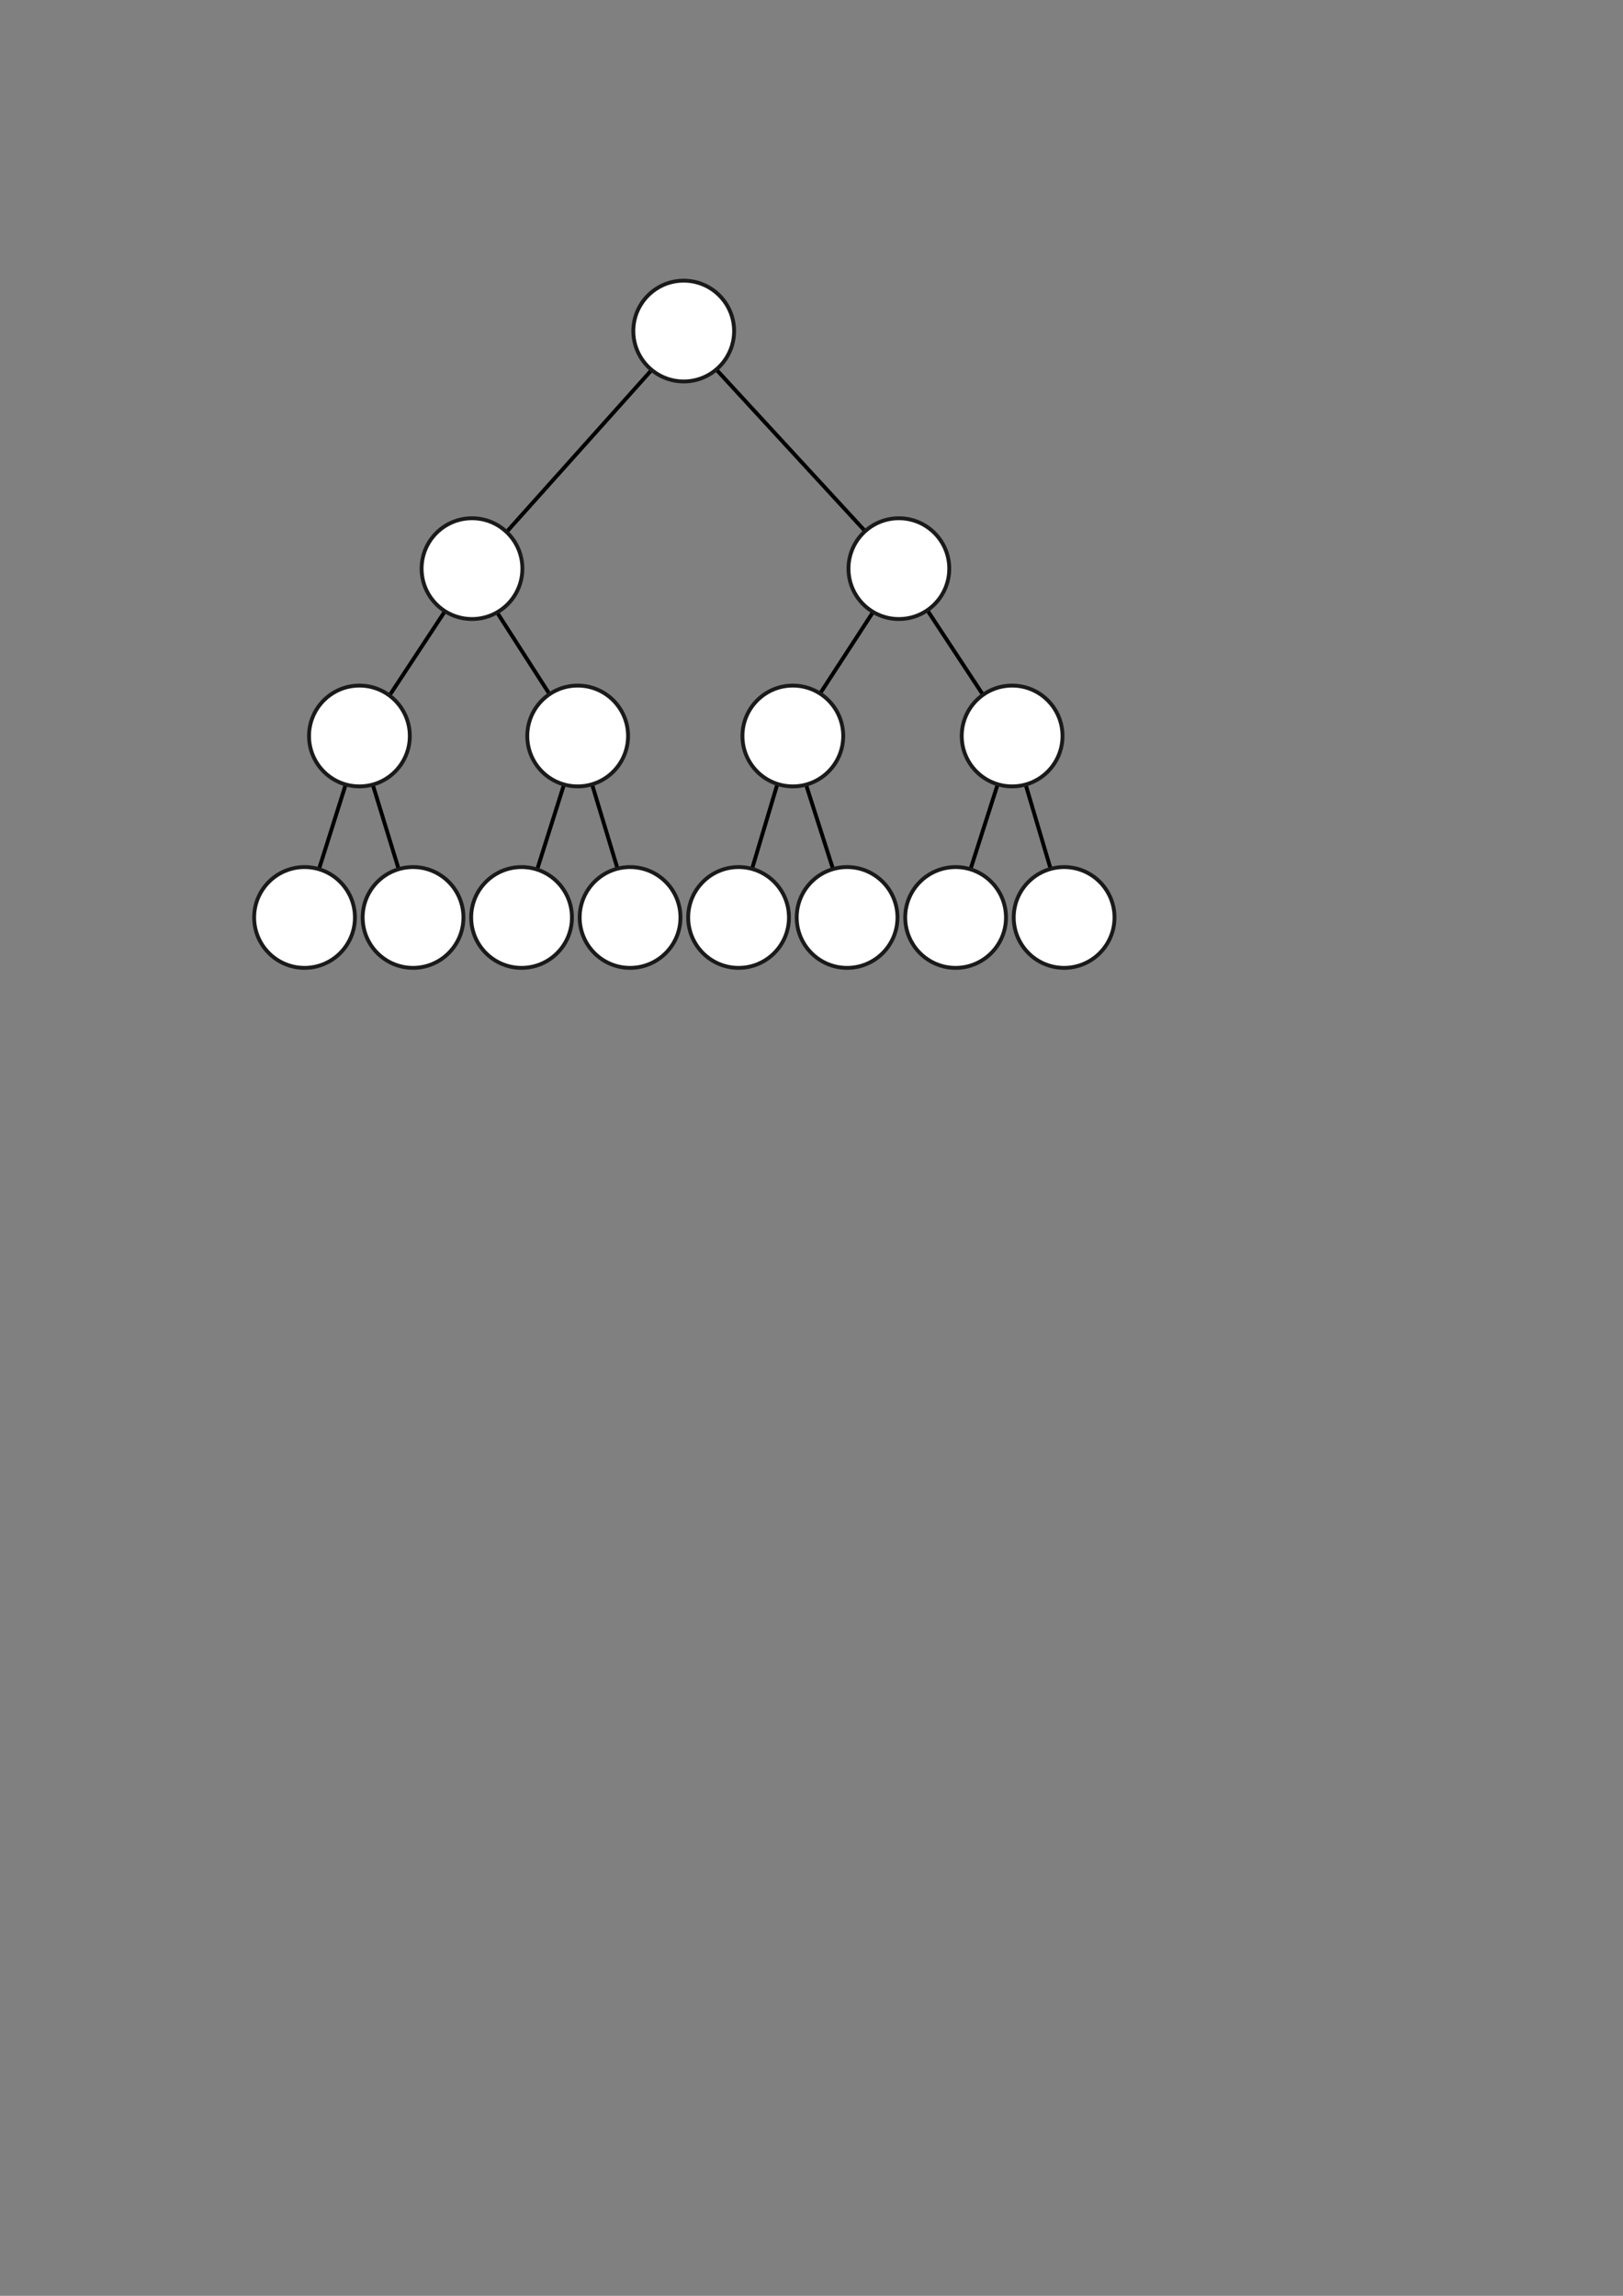 <?xml version="1.0" encoding="UTF-8" standalone="no"?>
<!-- Created with Inkscape (http://www.inkscape.org/) -->

<svg
   xmlns:dc="http://purl.org/dc/elements/1.1/"
   xmlns:cc="http://creativecommons.org/ns#"
   xmlns:rdf="http://www.w3.org/1999/02/22-rdf-syntax-ns#"
   xmlns:svg="http://www.w3.org/2000/svg"
   xmlns="http://www.w3.org/2000/svg"
   xmlns:xlink="http://www.w3.org/1999/xlink"
   xmlns:sodipodi="http://sodipodi.sourceforge.net/DTD/sodipodi-0.dtd"
   xmlns:inkscape="http://www.inkscape.org/namespaces/inkscape"
   width="210mm"
   height="297mm"
   viewBox="0 0 210 297"
   version="1.1"
   id="svg8"
   inkscape:version="0.92.4 (5da689c313, 2019-01-14)"
   sodipodi:docname="binary_tree.svg">
  <rect x="0" y="0" width="210" height="297" fill="#808080" stroke="none"/>
  <defs
     id="defs2" />
  <sodipodi:namedview
     id="base"
     pagecolor="#ffffff"
     bordercolor="#666666"
     borderopacity="1.0"
     inkscape:pageopacity="0.0"
     inkscape:pageshadow="2"
     inkscape:zoom="1.979899"
     inkscape:cx="393.42176"
     inkscape:cy="792.87421"
     inkscape:document-units="mm"
     inkscape:current-layer="layer1"
     showgrid="false"
     inkscape:window-width="2560"
     inkscape:window-height="1315"
     inkscape:window-x="-13"
     inkscape:window-y="-13"
     inkscape:window-maximized="1" />
  <g
     inkscape:label="レイヤー 1"
     inkscape:groupmode="layer"
     id="layer1">
    <path
       style="fill:none;stroke:#000000;stroke-width:0.5;stroke-linecap:butt;stroke-linejoin:miter;stroke-opacity:1;stroke-miterlimit:4;stroke-dasharray:none"
       d="M 46.505,95.88 53.721,119.399"
       id="path898"
       inkscape:connector-curvature="0" />
    <g
       id="g929">
      <path
         inkscape:connector-curvature="0"
         id="path894"
         d="M 88.466,43.228 60.937,73.964"
         style="fill:none;stroke:#000000;stroke-width:0.5;stroke-linecap:butt;stroke-linejoin:miter;stroke-opacity:1;stroke-miterlimit:4;stroke-dasharray:none" />
      <path
         inkscape:connector-curvature="0"
         id="path896"
         d="M 60.937,73.964 46.505,95.88 39.155,119.132"
         style="fill:none;stroke:#000000;stroke-width:0.5;stroke-linecap:butt;stroke-linejoin:miter;stroke-opacity:1;stroke-miterlimit:4;stroke-dasharray:none" />
      <path
         inkscape:connector-curvature="0"
         id="path900"
         d="m 60.937,73.964 13.898,21.649 -7.35,23.252"
         style="fill:none;stroke:#000000;stroke-width:0.5;stroke-linecap:butt;stroke-linejoin:miter;stroke-opacity:1;stroke-miterlimit:4;stroke-dasharray:none" />
      <path
         inkscape:connector-curvature="0"
         id="path902"
         d="m 74.835,95.612 6.949,22.985"
         style="fill:none;stroke:#000000;stroke-width:0.5;stroke-linecap:butt;stroke-linejoin:miter;stroke-opacity:1;stroke-miterlimit:4;stroke-dasharray:none" />
      <path
         inkscape:connector-curvature="0"
         id="path904"
         d="M 88.466,43.228 116.53,73.696"
         style="fill:none;stroke:#000000;stroke-width:0.5;stroke-linecap:butt;stroke-linejoin:miter;stroke-opacity:1;stroke-miterlimit:4;stroke-dasharray:none" />
      <path
         inkscape:connector-curvature="0"
         id="path906"
         d="M 116.53,73.696 102.364,95.479"
         style="fill:none;stroke:#000000;stroke-width:0.5;stroke-linecap:butt;stroke-linejoin:miter;stroke-opacity:1;stroke-miterlimit:4;stroke-dasharray:none" />
      <path
         inkscape:connector-curvature="0"
         id="path908"
         d="M 102.364,95.479 95.415,118.731"
         style="fill:none;stroke:#000000;stroke-width:0.5;stroke-linecap:butt;stroke-linejoin:miter;stroke-opacity:1;stroke-miterlimit:4;stroke-dasharray:none" />
      <path
         inkscape:connector-curvature="0"
         id="path910"
         d="m 102.364,95.479 7.484,23.386"
         style="fill:none;stroke:#000000;stroke-width:0.5;stroke-linecap:butt;stroke-linejoin:miter;stroke-opacity:1;stroke-miterlimit:4;stroke-dasharray:none" />
      <path
         inkscape:connector-curvature="0"
         id="path912"
         d="m 116.53,73.696 14.433,21.916"
         style="fill:none;stroke:#000000;stroke-width:0.5;stroke-linecap:butt;stroke-linejoin:miter;stroke-opacity:1;stroke-miterlimit:4;stroke-dasharray:none" />
      <path
         inkscape:connector-curvature="0"
         id="path914"
         d="m 130.962,95.612 -7.484,23.386"
         style="fill:none;stroke:#000000;stroke-width:0.5;stroke-linecap:butt;stroke-linejoin:miter;stroke-opacity:1;stroke-miterlimit:4;stroke-dasharray:none" />
      <path
         inkscape:connector-curvature="0"
         id="path916"
         d="m 130.962,95.612 6.815,22.985"
         style="fill:none;stroke:#000000;stroke-width:0.5;stroke-linecap:butt;stroke-linejoin:miter;stroke-opacity:1;stroke-miterlimit:4;stroke-dasharray:none" />
    </g>
    <circle
       style="opacity:1;fill:#ffffff;fill-opacity:1;fill-rule:nonzero;stroke:#1a1a1a;stroke-width:0.5;stroke-miterlimit:4;stroke-dasharray:none;stroke-dashoffset:0;stroke-opacity:1"
       id="path10"
       cx="39.404"
       cy="118.69"
       r="6.52"
       inkscape:tile-cx="39.404017"
       inkscape:tile-cy="118.68974"
       inkscape:tile-w="14.040178"
       inkscape:tile-h="14.040178"
       inkscape:tile-x0="32.383929"
       inkscape:tile-y0="111.66965" />
    <use
       x="0"
       y="0"
       inkscape:tiled-clone-of="#path10"
       xlink:href="#path10"
       transform="translate(14.04)"
       id="use819"
       style="stroke-width:0.5;stroke-miterlimit:4;stroke-dasharray:none;fill:#ffffff;fill-opacity:1" />
    <use
       x="0"
       y="0"
       inkscape:tiled-clone-of="#path10"
       xlink:href="#path10"
       transform="translate(28.08)"
       id="use821"
       style="stroke-width:0.5;stroke-miterlimit:4;stroke-dasharray:none;fill:#ffffff;fill-opacity:1" />
    <use
       x="0"
       y="0"
       inkscape:tiled-clone-of="#path10"
       xlink:href="#path10"
       transform="translate(42.121)"
       id="use823"
       style="stroke-width:0.5;stroke-miterlimit:4;stroke-dasharray:none;fill:#ffffff;fill-opacity:1" />
    <use
       x="0"
       y="0"
       inkscape:tiled-clone-of="#path10"
       xlink:href="#path10"
       transform="translate(56.161)"
       id="use825"
       style="stroke-width:0.5;stroke-miterlimit:4;stroke-dasharray:none;fill:#ffffff;fill-opacity:1" />
    <use
       x="0"
       y="0"
       inkscape:tiled-clone-of="#path10"
       xlink:href="#path10"
       transform="translate(70.201)"
       id="use827"
       style="stroke-width:0.5;stroke-miterlimit:4;stroke-dasharray:none;fill:#ffffff;fill-opacity:1" />
    <use
       x="0"
       y="0"
       inkscape:tiled-clone-of="#path10"
       xlink:href="#path10"
       transform="translate(84.241)"
       id="use829"
       style="stroke-width:0.5;stroke-miterlimit:4;stroke-dasharray:none;fill:#ffffff;fill-opacity:1" />
    <use
       x="0"
       y="0"
       inkscape:tiled-clone-of="#path10"
       xlink:href="#path10"
       transform="translate(98.281)"
       id="use831"
       style="stroke-width:0.5;stroke-miterlimit:4;stroke-dasharray:none;fill:#ffffff;fill-opacity:1" />
    <use
       x="0"
       y="0"
       inkscape:tiled-clone-of="#path10"
       xlink:href="#path10"
       transform="translate(7.101,-23.478)"
       id="use819-9"
       style="stroke-width:0.5;stroke-miterlimit:4;stroke-dasharray:none;fill:#ffffff;fill-opacity:1"
       width="100%"
       height="100%"
       inkscape:tile-cx="46.504897"
       inkscape:tile-cy="95.746044"
       inkscape:tile-w="13.540178"
       inkscape:tile-h="13.540178"
       inkscape:tile-x0="39.734808"
       inkscape:tile-y0="88.975955" />
    <use
       x="0"
       y="0"
       inkscape:tiled-clone-of="#use819-9"
       xlink:href="#use819-9"
       transform="translate(28.24)"
       id="use850"
       width="100%"
       height="100%"
       style="fill:#ffffff;fill-opacity:1" />
    <use
       x="0"
       y="0"
       inkscape:tiled-clone-of="#use819-9"
       xlink:href="#use819-9"
       transform="translate(56.079)"
       id="use852"
       width="100%"
       height="100%"
       style="fill:#ffffff;fill-opacity:1" />
    <use
       x="0"
       y="0"
       inkscape:tiled-clone-of="#use819-9"
       xlink:href="#use819-9"
       transform="translate(84.453)"
       id="use854"
       width="100%"
       height="100%"
       style="fill:#ffffff;fill-opacity:1" />
    <circle
       inkscape:tile-y0="111.66965"
       inkscape:tile-x0="32.383929"
       r="6.52"
       cy="73.563"
       cx="61.071"
       id="use871"
       style="opacity:1;fill:#ffffff;fill-opacity:1;fill-rule:nonzero;stroke:#1a1a1a;stroke-width:0.5;stroke-miterlimit:4;stroke-dasharray:none;stroke-dashoffset:0;stroke-opacity:1" />
    <circle
       inkscape:tile-y0="111.66965"
       inkscape:tile-x0="32.383929"
       r="6.52"
       cy="73.563"
       cx="116.305"
       id="use873"
       style="opacity:1;fill:#ffffff;fill-opacity:1;fill-rule:nonzero;stroke:#1a1a1a;stroke-width:0.5;stroke-miterlimit:4;stroke-dasharray:none;stroke-dashoffset:0;stroke-opacity:1" />
    <circle
       inkscape:tile-y0="111.66965"
       inkscape:tile-x0="32.383929"
       r="6.52"
       cy="42.827"
       cx="88.466"
       id="use871-8"
       style="opacity:1;fill:#ffffff;fill-opacity:1;fill-rule:nonzero;stroke:#1a1a1a;stroke-width:0.5;stroke-miterlimit:4;stroke-dasharray:none;stroke-dashoffset:0;stroke-opacity:1" />
  </g>
</svg>
